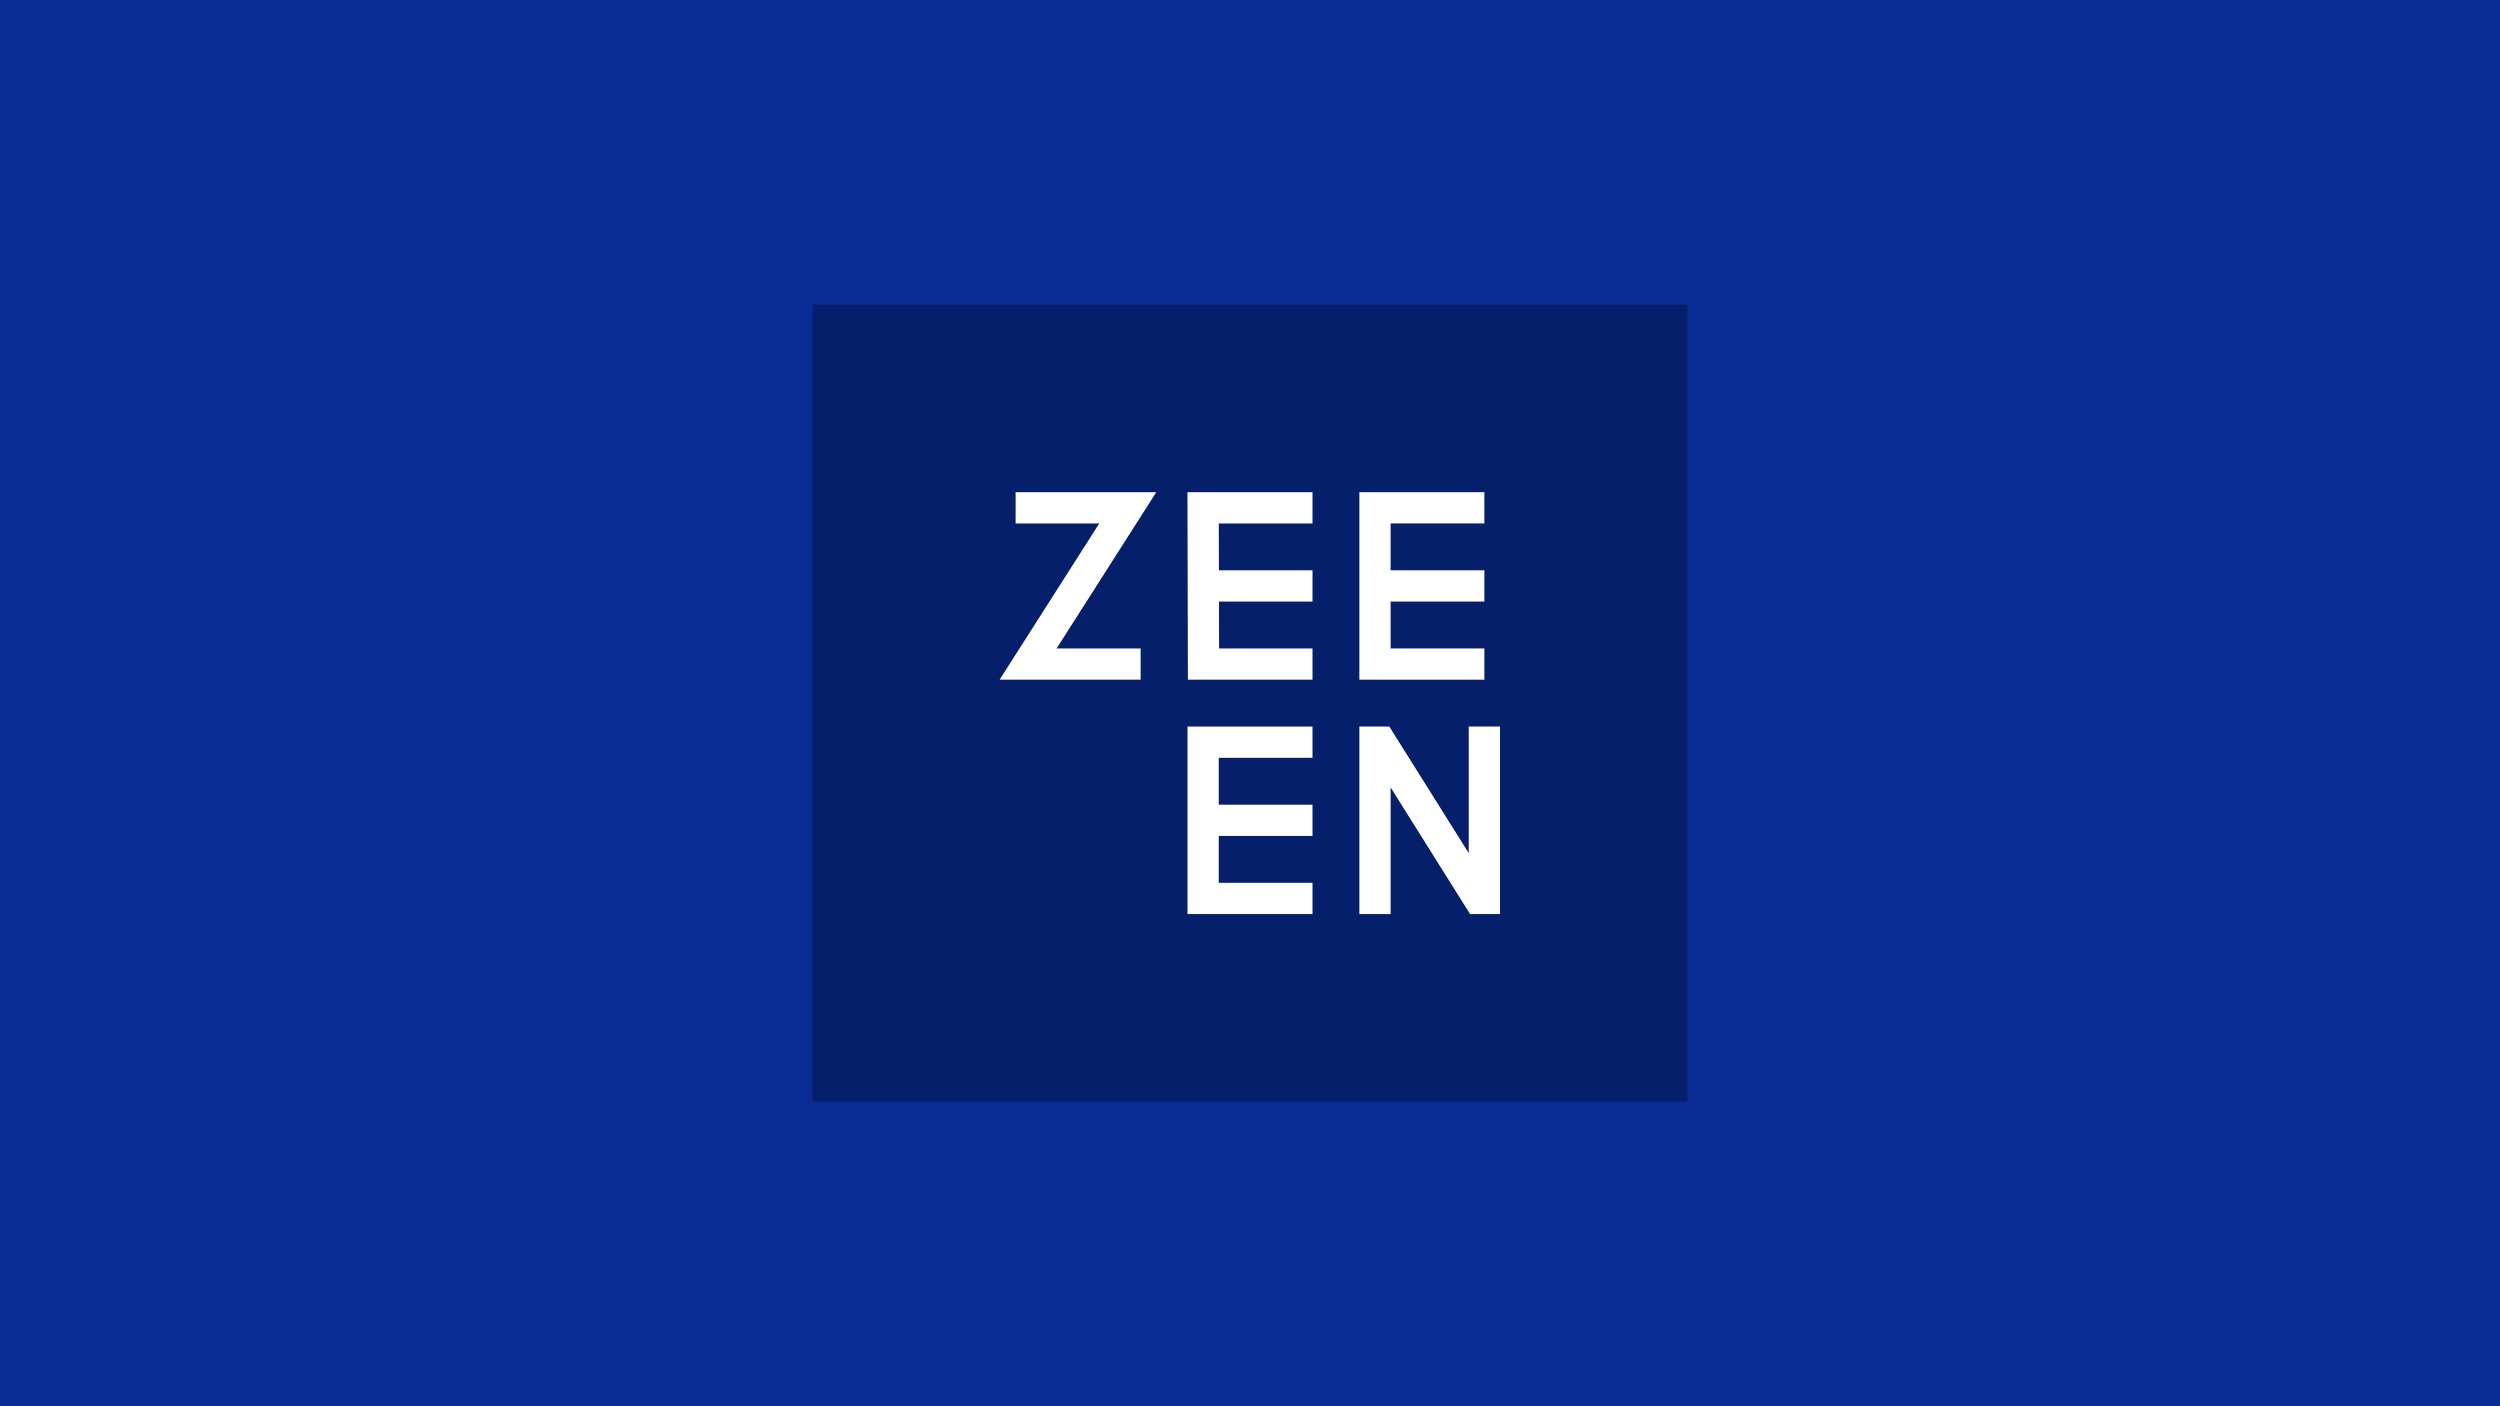 <svg xmlns="http://www.w3.org/2000/svg" viewBox="0 0 1920 1080"><defs><style>.cls-1{fill:#082b96;}.cls-2{fill:#061f6b;}.cls-3{fill:#fff;}</style></defs><g id="Background"><rect class="cls-1" width="1920" height="1080"/></g><g id="Graphics"><path class="cls-2" d="M1296,846H624V234h672Z"/><polygon class="cls-3" points="876 522 767.7 522 844.24 402 780 402 780 378 888.02 378 811.47 498 876 498 876 522"/><polygon class="cls-3" points="1008 522 912.31 522 911.97 378 1008 378 1008 402 936.03 402 936.26 498 1008 498 1008 522"/><rect class="cls-3" x="924" y="438" width="84" height="24"/><polygon class="cls-3" points="1140 522 1044 522 1044 378 1140 378 1140 402 1068 402 1068 498 1140 498 1140 522"/><rect class="cls-3" x="1056" y="438" width="84" height="24"/><polygon class="cls-3" points="1008 702 912 702 912 558 1008 558 1008 582 936 582 936 678 1008 678 1008 702"/><rect class="cls-3" x="924" y="618" width="84" height="24"/><polygon class="cls-3" points="1152 702 1129.01 702 1068 604.76 1068 702 1044 702 1044 558 1067 558 1128 655.23 1128 558 1152 558 1152 702"/></g></svg>